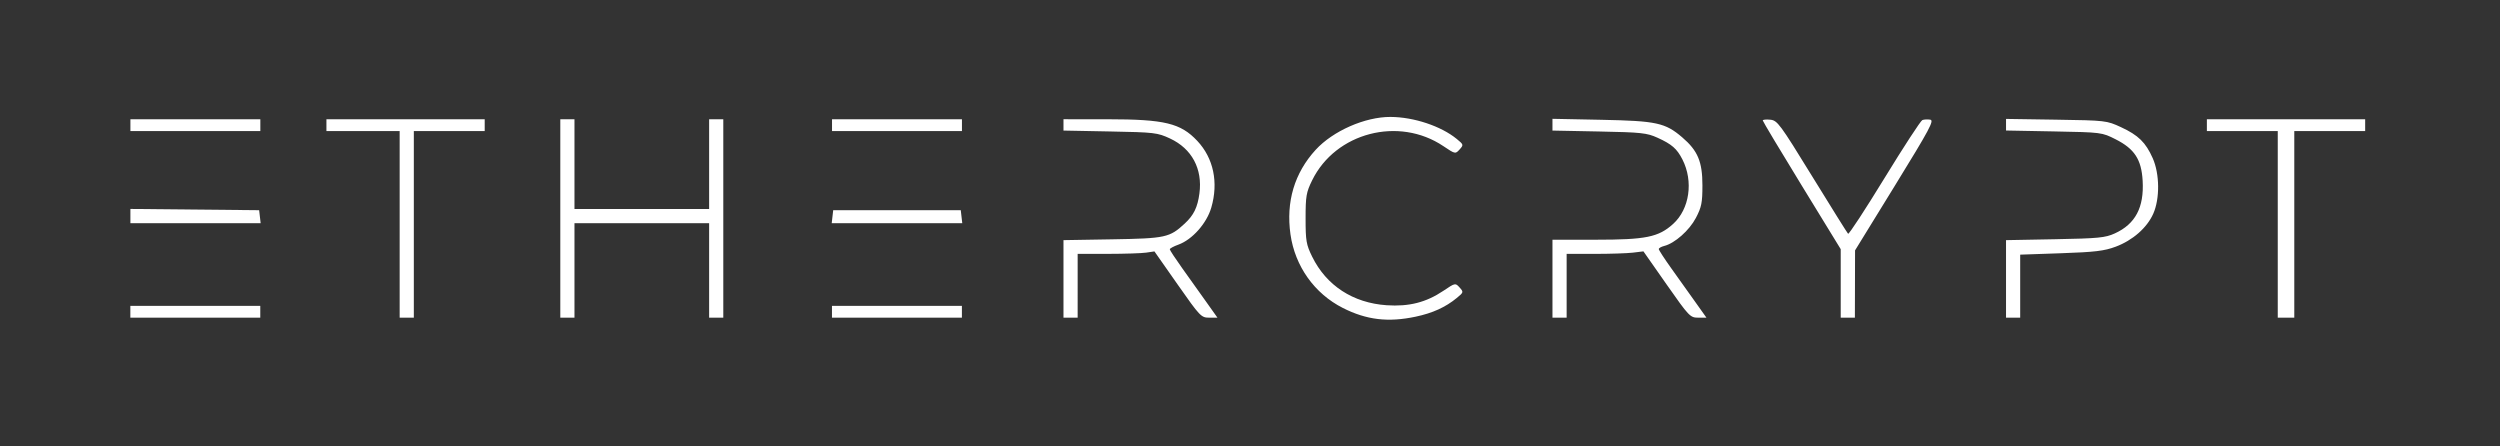 <?xml version="1.0" encoding="UTF-8"?>
<svg width="280mm" height="50mm" version="1.1" viewBox="0 0 280 50" xml:space="preserve" xmlns="http://www.w3.org/2000/svg"><rect x="0" y="0" width="280" height="50" fill="#333333" stroke="none"/><path d="m155.74 13.096c-2.854-0.012-6.449 1.568-8.39 3.688-2.372 2.591-3.333 5.818-2.817 9.463 0.505 3.567 2.686 6.634 5.862 8.242 2.656 1.345 5.07 1.634 8.172 0.976l5.1e-4 -5.17e-4c1.89-0.401 3.328-1.055 4.59-2.091 0.77-0.631 0.779-0.665 0.316-1.177-0.474-0.524-0.486-0.521-1.812 0.371-1.935 1.302-3.852 1.79-6.36 1.618-3.768-0.258-6.75-2.204-8.34-5.441-0.662-1.349-0.735-1.774-0.735-4.276 0-2.503 0.073-2.927 0.736-4.277 2.624-5.344 9.703-7.184 14.699-3.822 1.326 0.892 1.339 0.895 1.812 0.372 0.463-0.512 0.455-0.546-0.315-1.177-1.758-1.441-4.81-2.457-7.418-2.468zm18.136 0.214v1.314l5.226 0.103c4.729 0.093 5.35 0.16 6.539 0.699 1.604 0.728 2.173 1.224 2.791 2.434 1.25 2.449 0.801 5.556-1.043 7.222-1.638 1.48-3.047 1.767-8.665 1.767h-4.847v8.731h1.587v-3.572-3.572h3.138c1.726 0 3.661-0.063 4.3-0.141l1.162-0.142 2.601 3.713c2.504 3.574 2.636 3.713 3.529 3.713h0.928l-1.27-1.786c-0.698-0.982-1.899-2.667-2.669-3.743-0.77-1.077-1.399-2.046-1.399-2.154 0-0.108 0.275-0.265 0.611-0.35 1.182-0.297 2.811-1.74 3.547-3.143 0.63-1.201 0.73-1.699 0.73-3.641 5.3e-4 -2.654-0.518-3.887-2.264-5.381-1.904-1.63-2.877-1.841-9.04-1.964l-5.49-0.11zm50.8 0.008v1.3l5.364 0.101c5.332 0.101 5.374 0.106 6.916 0.886 2.112 1.069 2.886 2.258 3.021 4.643 0.169 2.985-0.811 4.84-3.114 5.892-1.071 0.489-1.829 0.563-6.698 0.654l-5.49 0.103v8.685h1.587v-3.53-3.53l4.577-0.158c3.797-0.13 4.84-0.255 6.12-0.734 1.904-0.712 3.506-2.118 4.205-3.689 0.749-1.682 0.723-4.458-0.057-6.218-0.785-1.77-1.615-2.582-3.561-3.481-1.602-0.74-1.714-0.753-7.25-0.837l-5.622-0.085zm-210.07 0.038v1.322h14.552v-0.661-0.661h-14.552zm21.954 0v1.323h8.202v20.902h1.587v-10.451-10.451h7.938v-1.323h-17.727zm26.194 0v22.225h1.587v-5.292-5.292h15.081v10.583h1.587v-22.225h-1.587v10.054h-15.081v-10.054h-1.587zm30.432 0v1.322h14.552v-0.661-0.661h-14.552zm25.924 0v1.268l5.226 0.1c4.969 0.094 5.298 0.133 6.709 0.789 2.442 1.136 3.655 3.401 3.291 6.146-0.207 1.562-0.634 2.439-1.642 3.375-1.694 1.572-2.145 1.671-8.094 1.77l-5.49 0.092v8.685h1.587l5.1e-4 -3.572v-3.572l3.373-0.003c1.855-0.002 3.79-0.064 4.3-0.139l0.926-0.136 2.601 3.71c2.503 3.571 2.636 3.711 3.529 3.711h0.928l-1.269-1.786c-0.698-0.982-1.899-2.667-2.669-3.743-0.77-1.077-1.4-2.035-1.4-2.13 0-0.095 0.434-0.329 0.964-0.52 1.555-0.562 3.172-2.383 3.686-4.151 0.819-2.819 0.248-5.537-1.57-7.47-1.868-1.985-3.657-2.418-10.025-2.422l-4.961-0.003zm128.06 0v1.323h7.938v20.902h1.852v-10.451-10.451h7.938v-1.323h-17.727zm-31.466 0.023c-0.16 0.008-0.306 0.031-0.4 0.067-0.188 0.072-2.1 3.004-4.248 6.514-2.148 3.51-3.98 6.31-4.071 6.222-0.09-0.088-1.898-2.98-4.017-6.426-3.626-5.897-3.903-6.271-4.696-6.349-0.464-0.046-0.843-0.008-0.843 0.084 0 0.092 1.964 3.373 4.366 7.29l4.365 7.124v7.677h1.587l0.01-3.77 0.009-3.77 4.479-7.276c3.899-6.335 4.409-7.287 3.94-7.363-0.148-0.024-0.321-0.031-0.481-0.023zm-201.1 10.023v1.596h14.587l-0.083-0.728-0.084-0.728-14.42-0.141zm78.714 0.141-0.167 1.455h14.622l-0.084-0.728-0.084-0.728h-14.287zm-78.72 10.716v1.323h14.552v-0.661-0.661h-14.552zm78.582 0v1.323h14.552v-0.661-0.661h-14.552z" fill="#fff"/></svg>
